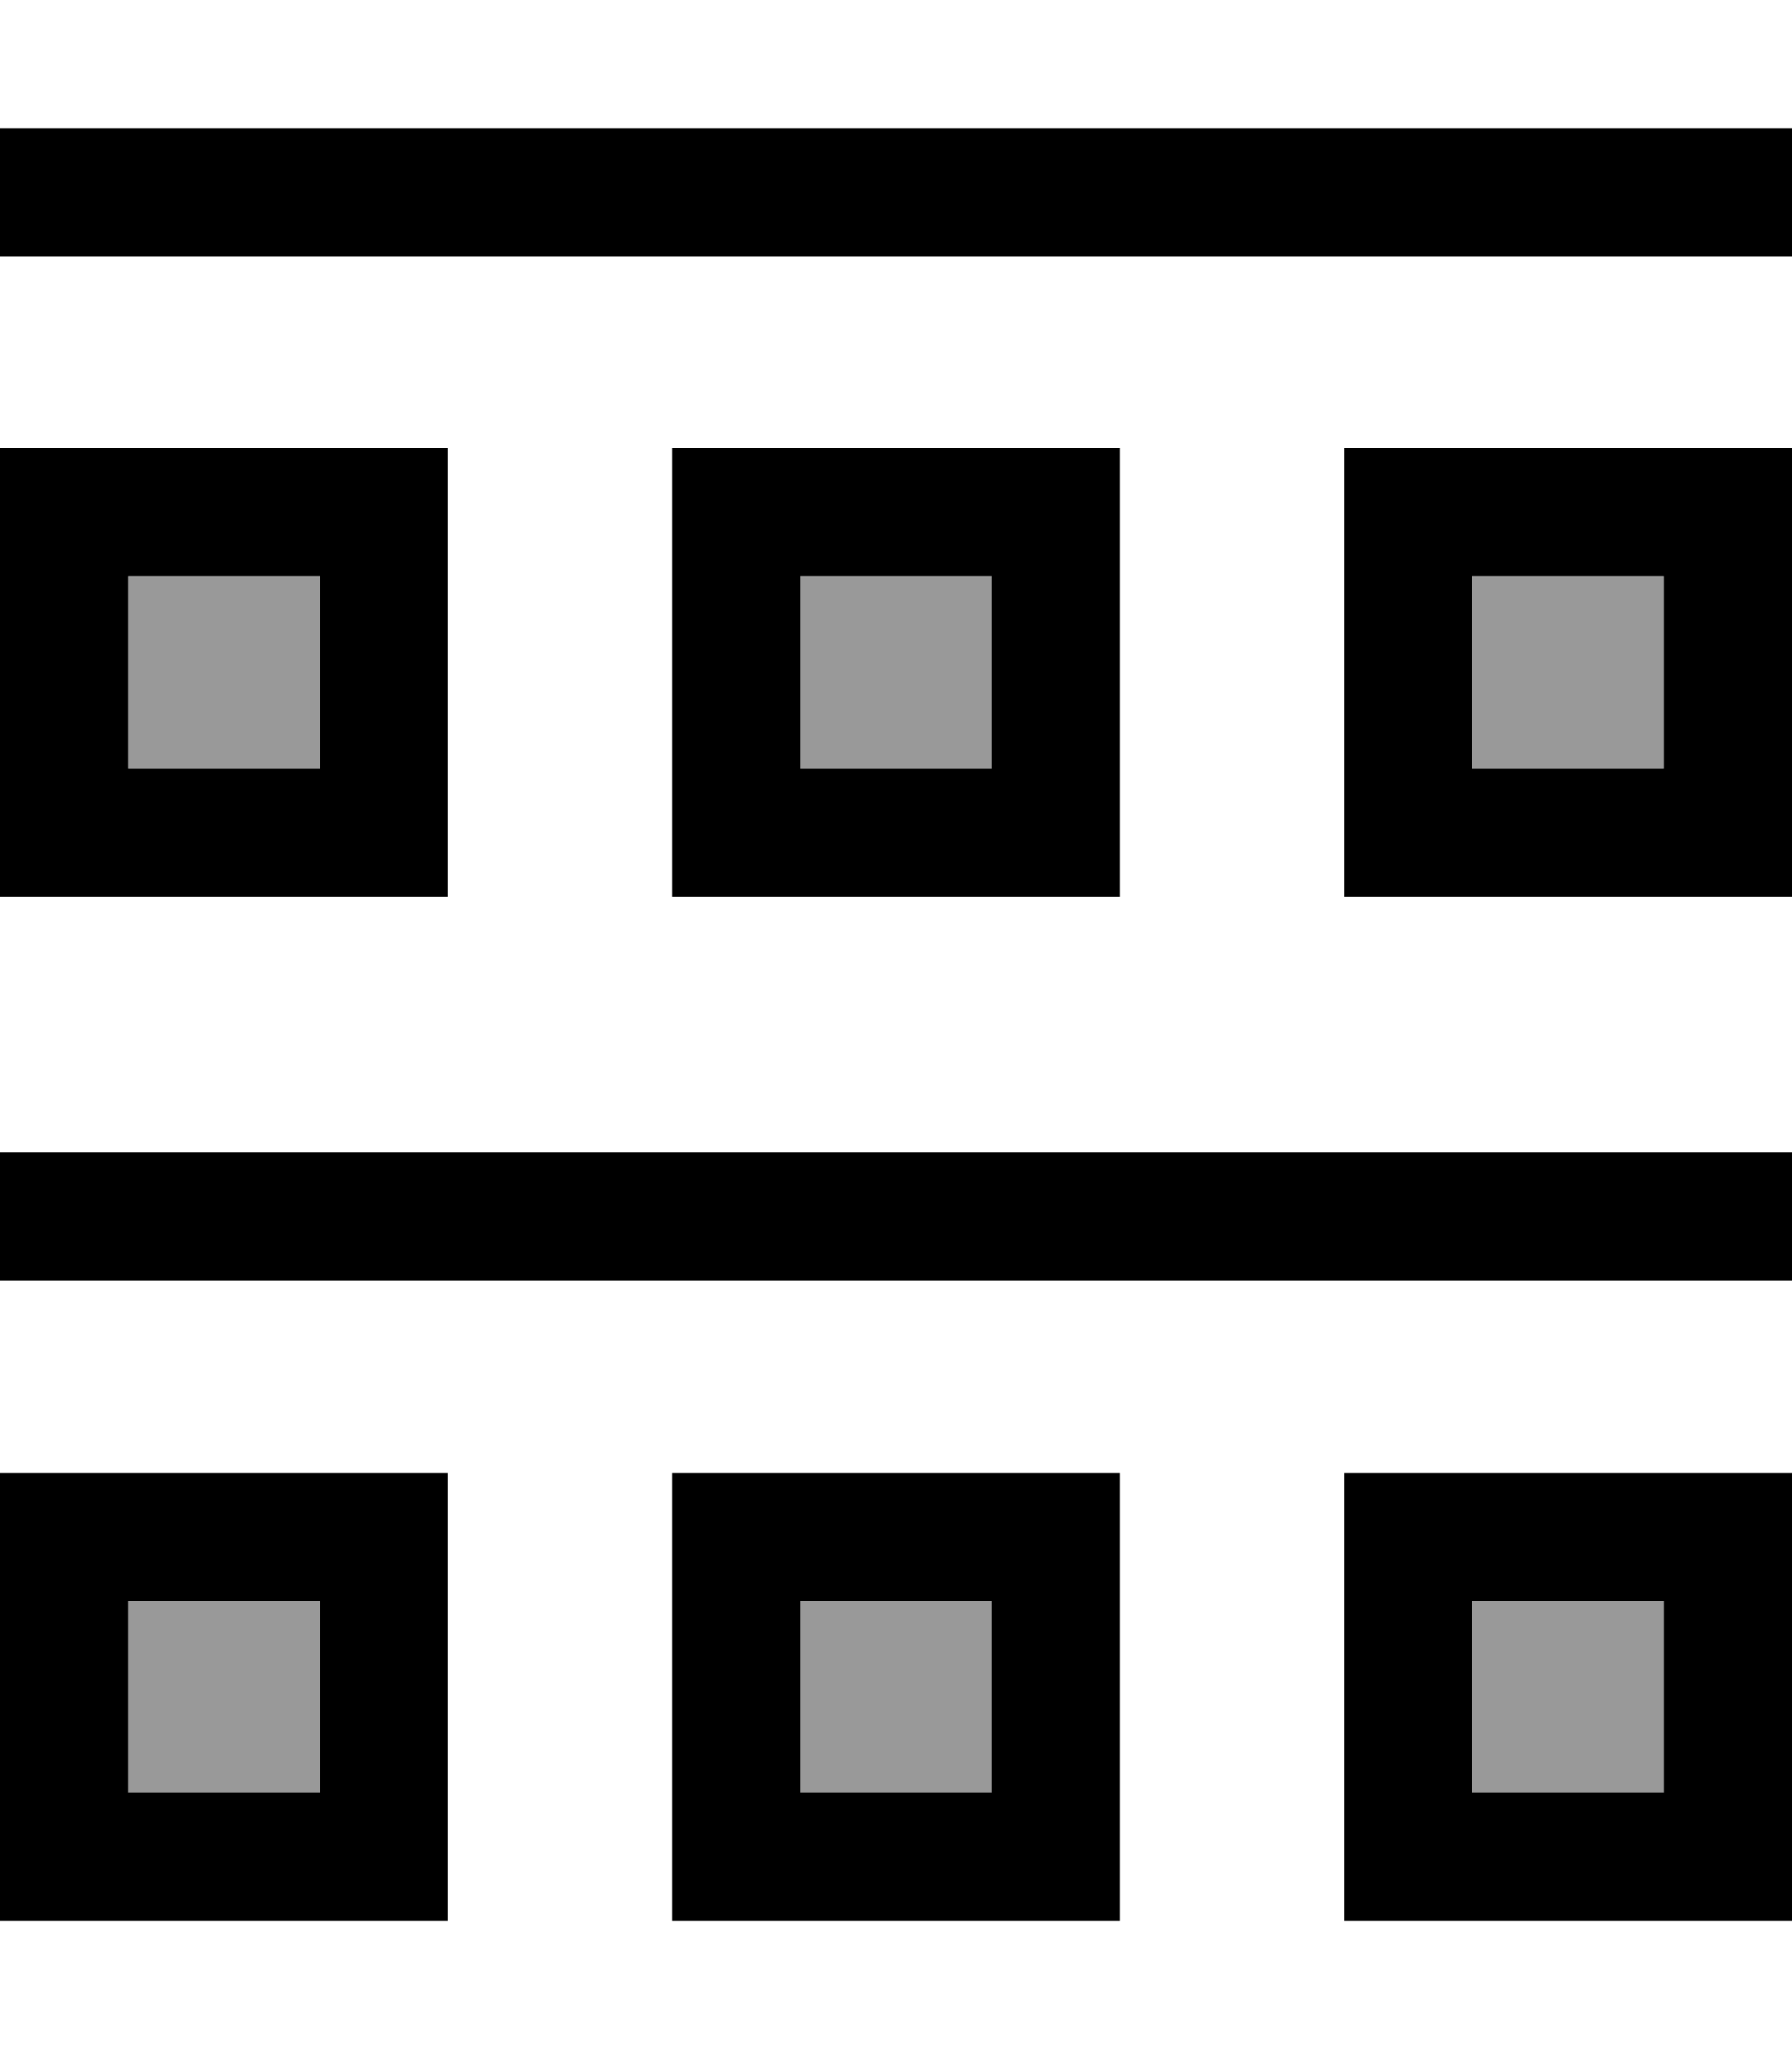 <svg xmlns="http://www.w3.org/2000/svg" viewBox="0 0 448 512"><!--! Font Awesome Pro 7.1.0 by @fontawesome - https://fontawesome.com License - https://fontawesome.com/license (Commercial License) Copyright 2025 Fonticons, Inc. --><path opacity=".4" fill="currentColor" d="M32 144l48 0 0 48-48 0 0-48zm0 256l48 0 0 48-48 0 0-48zM200 144l48 0 0 48-48 0 0-48zm0 256l48 0 0 48-48 0 0-48zM368 144l48 0 0 48-48 0 0-48zm0 256l48 0 0 48-48 0 0-48z"/><path fill="currentColor" d="M0 32l448 0 0 32-448 0 0-32zM32 144l0 48 48 0 0-48-48 0zM0 112l112 0 0 112-112 0 0-112zM32 400l0 48 48 0 0-48-48 0zM0 368l112 0 0 112-112 0 0-112zm200 32l0 48 48 0 0-48-48 0zm-32-32l112 0 0 112-112 0 0-112zm248 32l-48 0 0 48 48 0 0-48zm-48-32l80 0 0 112-112 0 0-112 32 0zM248 144l-48 0 0 48 48 0 0-48zm-48-32l80 0 0 112-112 0 0-112 32 0zm168 32l0 48 48 0 0-48-48 0zm-32-32l112 0 0 112-112 0 0-112zM16 288l432 0 0 32-448 0 0-32 16 0z"/></svg>